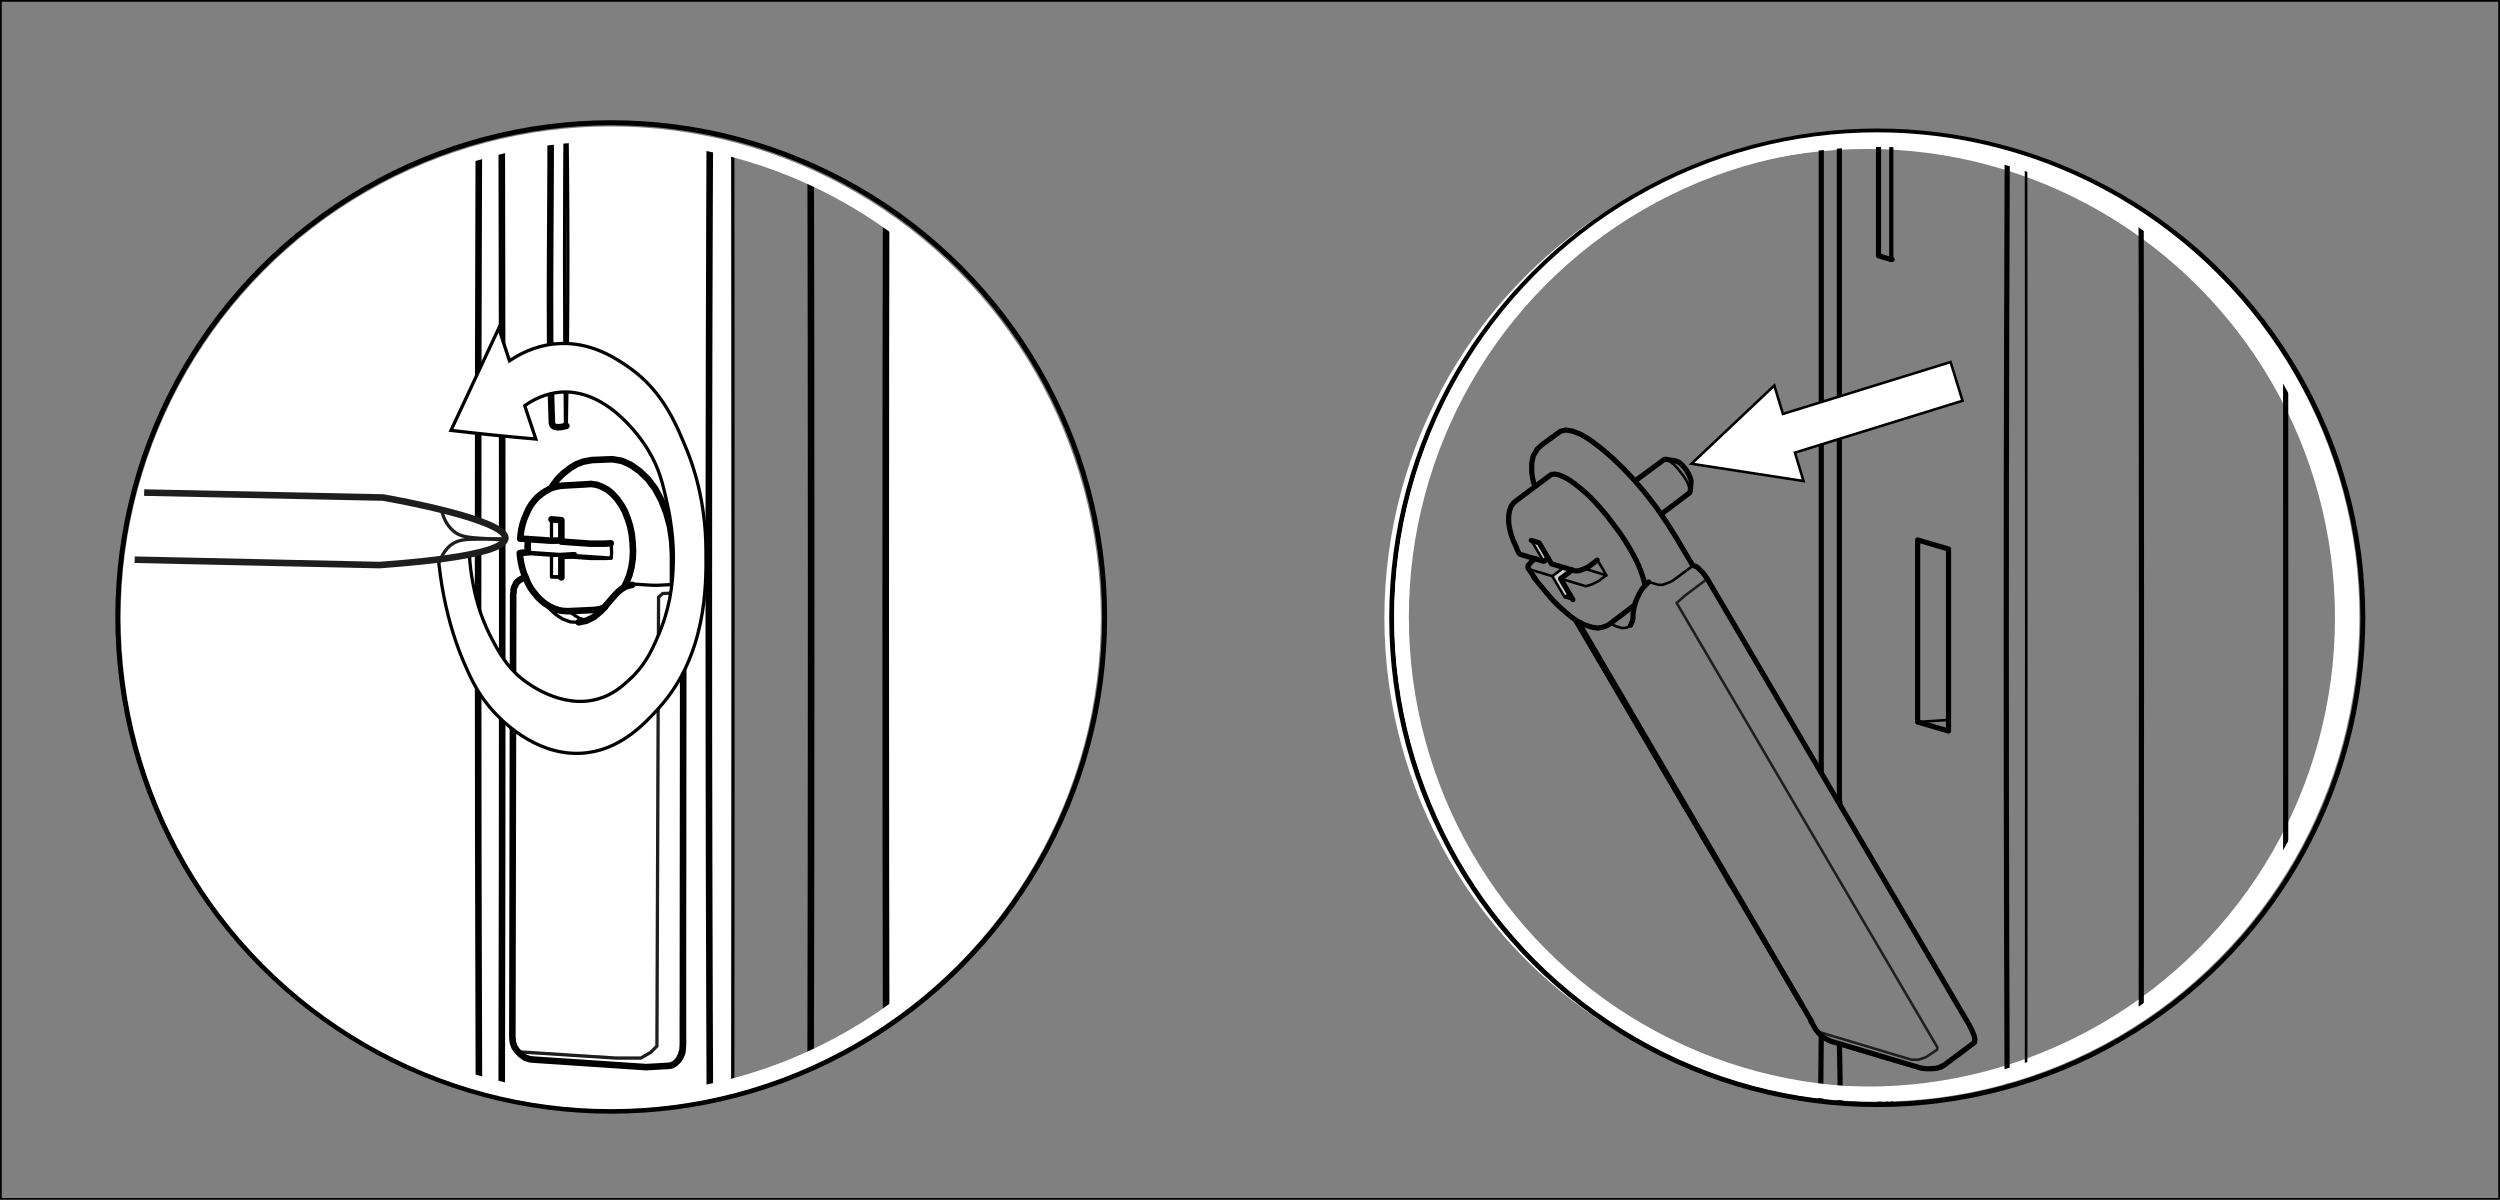 <?xml version="1.0" encoding="utf-8"?>
<!-- Generator: Adobe Illustrator 28.3.0, SVG Export Plug-In . SVG Version: 6.00 Build 0)  -->
<svg version="1.1" id="uuid-d213e557-a409-4201-8042-c6c7e4df8d1f"
	 xmlns="http://www.w3.org/2000/svg" xmlns:xlink="http://www.w3.org/1999/xlink" x="0px" y="0px" viewBox="0 0 607 291.3"
	 style="enable-background:new 0 0 607 291.3;" xml:space="preserve">
<rect x="0" y="0" width="607" height="291.3" fill="#808080" stroke="none"/>
<style type="text/css">
	.st0{fill:none;stroke:#FFFFFF;stroke-width:3.54;stroke-miterlimit:9.999;}
	.st1{clip-path:url(#SVGID_00000028304522574038894650000015825293072919405975_);}
	.st2{fill:none;stroke:#1E1E1C;stroke-width:0.63;stroke-miterlimit:9.999;}
	.st3{fill-rule:evenodd;clip-rule:evenodd;fill:#080915;}
	.st4{fill-rule:evenodd;clip-rule:evenodd;fill:#0A0D1C;}
	.st5{fill-rule:evenodd;clip-rule:evenodd;fill:#CDCCCC;}
	.st6{fill:none;stroke:#010101;stroke-width:0.63;stroke-linecap:round;stroke-linejoin:round;stroke-miterlimit:4;}
	.st7{fill:none;stroke:#010101;stroke-width:1.26;stroke-linecap:round;stroke-linejoin:round;stroke-miterlimit:4;}
	.st8{fill:#FFFFFF;stroke:#010101;stroke-width:0.63;stroke-miterlimit:9.999;}
	.st9{fill:none;stroke:#010101;stroke-width:1.19;stroke-miterlimit:9.999;}
	.st10{clip-path:url(#SVGID_00000061435333921397290850000007969291176265547152_);}
	.st11{fill-rule:evenodd;clip-rule:evenodd;fill:#FFFFFF;}
	.st12{fill-rule:evenodd;clip-rule:evenodd;fill:#010101;}
	.st13{fill:none;stroke:#1E1E1C;stroke-width:0.8;stroke-miterlimit:9.999;}
	.st14{fill-rule:evenodd;clip-rule:evenodd;fill:#080914;}
	.st15{fill:none;stroke:#010101;stroke-width:0.8;stroke-linecap:round;stroke-linejoin:round;stroke-miterlimit:4;}
	.st16{fill:none;stroke:#010101;stroke-width:1.6;stroke-linecap:round;stroke-linejoin:round;stroke-miterlimit:4;}
	.st17{fill:#FFFFFF;stroke:#010101;stroke-width:0.8;stroke-miterlimit:9.999;}
	.st18{fill:none;stroke:#010101;stroke-width:1.21;stroke-miterlimit:9.999;}
	.st19{fill:none;stroke:#FFFFFF;stroke-width:3.59;stroke-miterlimit:9.999;}
	.st20{fill-rule:evenodd;clip-rule:evenodd;fill:#FFFFFF;stroke:#1E1E1C;stroke-width:1.6;stroke-miterlimit:9.999;}
	.st21{fill:none;stroke:#1E1E1C;stroke-width:0.8;stroke-linecap:round;stroke-miterlimit:9.999;}
	.st22{fill:none;stroke:#000000;stroke-width:0.852;stroke-miterlimit:10;}
</style>
<ellipse class="st0" cx="453.3" cy="150" rx="115.4" ry="115.6"/>
<g>
	<defs>
		<ellipse id="SVGID_1_" cx="453.4" cy="149.9" rx="117.9" ry="118.2"/>
	</defs>
	<clipPath id="SVGID_00000078756709000377534940000016566131441825470394_">
		<use xlink:href="#SVGID_1_"  style="overflow:visible;"/>
	</clipPath>
	<g style="clip-path:url(#SVGID_00000078756709000377534940000016566131441825470394_);">
		<g>
			<path class="st2" d="M477.5,247.4l2.1,4.2l0,1.6l-3,2.4l-5.2,3.8l-1.9,0.4l-2.7-0.2l-10.2-2.9l-12.8-3.9l-2-1.5l-0.3-0.3v-0.6
				l0.6,0.3l22,6.6l1.7,0l1.8-0.6l2.7-1.8l0.1-0.6l-63.3-107.9l1.9-1.7l5.7-4.3L477.5,247.4L477.5,247.4z"/>
			<path class="st3" d="M472.6,133.2l0.4,0.1l0,41.6h-0.2L472.6,133.2L472.6,133.2z"/>
			<path class="st3" d="M520,7.3l-0.1,292.8h-0.2L519.6,7.3l0-0.2h0.3L520,7.3L520,7.3z"/>
			<path class="st3" d="M555.2,7.3l0-0.2h-0.3l0,0.2l0.1,298.7c0.1,0,0.2,0,0.3,0L555.2,7.3L555.2,7.3z"/>
			<path class="st4" d="M410.6,117.7l0-1.2l0.1,0.1L410.6,117.7L410.6,117.7z"/>
			<path class="st4" d="M374.9,136.4l-0.7-0.1l0.5-0.2l0.3,0.1L374.9,136.4L374.9,136.4z"/>
			<path class="st4" d="M473,176.9l-0.2-2h0.2L473,176.9L473,176.9z"/>
			<path class="st5" d="M373.7,131.8l1.8,3l0.3,1l-0.8,0.5l-0.3-0.1l-2.5-4.1l-0.1-0.5l0.7,0L373.7,131.8L373.7,131.8z"/>
			<path class="st5" d="M381.8,138.3l-2.7,1.9l0,0.8l1.5,2.4l0.3,1L380,145l-3-4.9l0-0.3l2-1.5l0.3-0.6L381.8,138.3L381.8,138.3z"/>
			<path class="st5" d="M380,148.5h-0.6l-0.7-0.9h0.3L380,148.5L380,148.5z"/>
			<path class="st5" d="M381.6,149.9l-0.7-0.2l-0.4-0.6h0.3L381.6,149.9L381.6,149.9z"/>
			<path class="st5" d="M385.4,155v0.4l-0.3-0.1v-0.7L385.4,155z"/>
			<path class="st5" d="M388.4,160.1v0.4l-0.3-0.1v-0.6L388.4,160.1L388.4,160.1z"/>
			<g id="uuid-01254042-b823-450a-9a2f-a5216f6a8485">
				<g>
					<path class="st6" d="M395.9,151.8l-0.9,0.6l-1.2,0.1l-1.6-0.5l-1.1-0.6"/>
					<path class="st6" d="M396.7,148l-0.7-0.4"/>
					<path class="st6" d="M400.4,141.3l2.3,0.7l0.2,0h0.3l0.4,0l0.9-0.3l0.8-0.3l0.8-0.4l0.7-0.5l4.2-3.1"/>
				</g>
				<g>
					<path class="st7" d="M372.6,118l-0.5-1.9l-0.2-1.5l0-0.8l0-1.3l0.4-1.9l0.5-0.8l0.4-0.7l0.6-0.6l0.7-0.6l4.4-3.2l1.3-0.3
						l1.7,0.3l2,0.8l2.3,1.4l2.5,1.9l2.7,2.3l2.8,2.7l2.8,3l2.7,3.2l2.6,3.4l2.4,3.5l2.2,3.5l4.1,6.9l0.4,0.1l0.5,0.2l0.5,0.4
						l0.5,0.5l0.6,0.6l0.5,0.7l0.5,0.7l63.6,108.3l0.7,1.4l0.5,1.2l0.2,1l-0.1,0.7l-0.4,0.3l-6.3,4.7l-0.5,0.4l-0.6,0.3l-0.6,0.3
						l-0.6,0.2l-0.5,0.1l-1.7,0.1l-0.5,0l-1.4-0.2l-21.8-6.5l-1.2-0.6l-0.5-0.3l-1.1-0.9l-0.9-1.1l-1.1-2l0,0.1"/>
					<path class="st7" d="M420.4,215l-37.8-64.4"/>
					<path class="st7" d="M409.6,196.6l-27-46"/>
					<path class="st7" d="M439.9,248.1L383.2,151"/>
					<path class="st7" d="M395.9,151.8l0.5-1.1l0.1-0.8l0-0.8l0.2-1.3l0.3-1.3l0.4-1.1l0.4-0.8l0.4-0.8l0.5-0.8l0.6-0.7l1-1"/>
					<path class="st7" d="M410.9,198.7l1.2,2"/>
					<path class="st7" d="M414.5,204.9l-1.2-2"/>
					<path class="st7" d="M419.5,213.4l18,30.6"/>
				</g>
			</g>
			<g id="uuid-b4f06ddc-218b-4859-be3c-bb36f97e9387">
				<g>
					<path class="st6" d="M370.9,138l0.1,0.1l0.2,0.1l0,0l5.7,1.7l3,5.1l1.1-0.8"/>
					<path class="st6" d="M371.8,131.2l3,5.1"/>
					<path class="st6" d="M375.9,135.5L375.9,135.5"/>
					<path class="st6" d="M376.9,139.9l2.8-2.1"/>
					<path class="st6" d="M381.9,145.6L380,145"/>
					<path class="st6" d="M378.9,140.5l5.7,1.7l0.2,0.1h0.4l0.3-0.1l0.4-0.1l0.2-0.1l0.4-0.1l0.4-0.2l0.6-0.3l0.6-0.3l0.4-0.3
						l1.5-1.1l-5.2-1.6"/>
					<path class="st6" d="M381.7,138.3L381.7,138.3"/>
					<path class="st6" d="M390,139.7l-0.7-1.3l-1.2-2l-0.2-0.3"/>
					<path class="st6" d="M404.4,111.5l0.2,0.1l0.3,0.1l0.7,0.4l0.1,0.1l0.7,0.6l0.8,0.8l0.8,1l0.8,1l0.6,1l0.5,1l0.3,0.9l0.1,0.7"
						/>
					<path class="st6" d="M410,119.9L410,119.9"/>
				</g>
				<g>
					<path class="st7" d="M375.9,135.5l-1.1,0.8l-5.7-1.7l-0.1-0.1l-0.1-0.1l-0.1-0.1l-0.4-0.8l-0.5-1.2l-0.5-1.1l-0.4-1.1l-0.3-1
						l-0.1-0.5l-0.2-1l-0.1-0.9l0-1.4l0.1-0.7l0.1-0.6l0.2-0.5l0.2-0.6l0.3-0.4l0.4-0.5l0.5-0.4l0.4-0.3l7.6-5.7l0.6-0.4l0.8-0.1
						l1,0.2l1.2,0.5l1.3,0.7l1.4,1l1.5,1.2l1.6,1.4l1.6,1.6l1.6,1.8l1.6,1.9l1.5,2l1.5,2l1.4,2.1l1.2,2l1.1,2l0.9,1.9l0.7,1.8
						l0.5,1.6l0.3,1.4"/>
					<path class="st7" d="M372.7,140.5l-0.3-0.5l-1.4-2.1l0-0.1l0-0.2l0-0.2l0.1-0.2l0.1-0.1l0.2-0.2l0.1-0.1l0.2-0.3l0.3-0.3
						l0.2-0.1l0.3-0.3l0.3-0.2"/>
					<path class="st7" d="M371.8,131.2l1.9,0.6l3,5.1l5.7,1.7l0.1,0l0.3,0h0.1l0.3,0l0.4-0.1l0.5-0.2l0.6-0.2l0.4-0.2l0.6-0.3
						l0.4-0.3l0.4-0.3l1.3-1"/>
					<path class="st7" d="M372.4,140.1l0.9,1.2l1,1.2l1,1.2l1,1.2l1,1.1l1,1l1,0.9l1,0.9l1,0.8l0.9,0.7l0.9,0.6l0.5,0.2l0.9,0.5
						l0.8,0.3l1.3,0.4l0.7,0.1l0.6,0.1l0.6-0.1l0.6-0.1l1.1-0.4l0.5-0.3l6.2-4.7"/>
					<path class="st7" d="M381.9,145.6l-3-5.1l2.8-2.1"/>
					<path class="st7" d="M403.4,124.8l6.9-5.2l0.1-0.5l0.2-2.2l-0.1-0.5l-0.2-0.6l-0.3-0.7l-0.4-0.7l-0.5-0.7l-0.5-0.6l-0.5-0.5
						l-0.5-0.4L407,112l-0.2-0.1l-2.4-0.4l-0.4,0.1l-6.9,5.1"/>
				</g>
			</g>
			<g id="uuid-c9c2e538-bf86-4855-9fe6-bb2af37cd336">
				<g>
					<path class="st6" d="M459,302c-1-12.5,2-23.5-1-35.5c0,0-1,0-1.9-0.4"/>
					<path class="st6" d="M456.4,266l3,0.9l-0.3,0"/>
					<path class="st6" d="M459.4,302c-0.4-12.5-0.4-23.5,0-35"/>
					<path class="st6" d="M459,62.9V7.1"/>
					<path class="st6" d="M459.4,62.9V7.1"/>
					<path class="st6" d="M465.6,175.3l7.5-0.5"/>
					<path class="st6" d="M491.9,304.1c0.1-98.6,0.1-197.6,0-297"/>
				</g>
				<g>
					<path class="st7" d="M278.4,293c-18.4-5.5-36.4-10.5-54.1-16.1"/>
					<path class="st7" d="M442.2,251.5c-0.2,16-0.2,33,0,49.5"/>
					<path class="st7" d="M442.2,187.6V7.1"/>
					<path class="st7" d="M446.6,302.2c0.4-15.7,0.4-32.7,0-48.6"/>
					<path class="st7" d="M446.7,195.2l0-0.6L446.7,195.2"/>
					<path class="st7" d="M446.6,7.1v187.5"/>
					<path class="st7" d="M456.4,266.1c-0.4,12.3-0.4,24.3-0.3,35.9"/>
					<path class="st7" d="M456.1,7.1v55l3,0.9l0.3,0"/>
					<path class="st7" d="M465.6,175.3v-44.2l7.5,2.2v44.2L465.6,175.3"/>
					<path class="st7" d="M487.5,302.9c-0.5-98.4-0.5-197.4,0-295.9"/>
					<path class="st7" d="M519.8,304.1c0.2-98.6,0.2-197.6,0-297"/>
					<path class="st7" d="M576.3,303c-0.3-98.5-0.3-196.5,0-295.9"/>
					<path class="st7" d="M554.9,304.1c0.1-98.6,0.1-197.6,0-297"/>
				</g>
			</g>
			<path class="st8" d="M410.7,112.6c6.7-6.3,13.4-12.7,20.1-19c0.7,2.3,1.4,4.6,2.1,6.9c13.6-4.2,27.1-8.4,40.7-12.6
				c1,3.1,1.9,6.3,2.9,9.4c-13.6,4.2-27.1,8.4-40.7,12.6c0.7,2.3,1.4,4.6,2.1,6.9C428.9,115.4,419.8,114,410.7,112.6L410.7,112.6z"
				/>
		</g>
	</g>
</g>
<g>
	<ellipse class="st9" cx="455.8" cy="150" rx="117.9" ry="118.2"/>
	<ellipse class="st0" cx="455.7" cy="149.8" rx="115.4" ry="115.9"/>
</g>
<g>
	<g>
		<defs>
			<ellipse id="SVGID_00000161625272477979110540000009511736536652072858_" cx="148.4" cy="149.8" rx="117.2" ry="117.5"/>
		</defs>
		<clipPath id="SVGID_00000092450485621997028660000001005670078911191691_">
			<use xlink:href="#SVGID_00000161625272477979110540000009511736536652072858_"  style="overflow:visible;"/>
		</clipPath>
		<g style="clip-path:url(#SVGID_00000092450485621997028660000001005670078911191691_);">
			<g>
				<g>
					<path class="st11" d="M215.5,20.2l0,255c12.5-2.1,25-5.8,35.3-13.3c6.4-4.6,12.3-10.1,17.5-16.1c1.9-9.4,3.9-18.9,5.5-28.4
						c2.7-24.7,3.3-49.4,4.5-74.2c1.2-23.3,2.2-46.7,0.2-70c-0.2-1-0.4-1.9-0.6-2.9c-5.2-6.4-10.8-12.5-16.6-18.3
						C248,38.6,232.4,28.1,215.5,20.2z"/>
					<path class="st11" d="M116.9,8.5c-4.8-0.8-9.6-1.7-14.5-2.6c-3.9,0.9-7.8,1.9-11.6,3C99.4,8.1,108.2,8.1,116.9,8.5z"/>
					<path class="st11" d="M166.9,15.2c0,2.5-1.7,4.9-4.8,5c-9.6,0.2-19.3-0.3-28.9-0.8c-18.8-1-38.6-2.8-57.1,1.9
						C62.1,24.8,49.2,32.9,39,42.9C18.3,63.2,15,95.6,13.3,123c-0.8,12.8-2.4,26-1.4,39c0.2,0.8,0.4,1.6,0.7,2.5
						c1.2,4.9,2.1,9.8,2.9,14.8c2.5,6.3,6.2,12,9.5,18c4.4,7.9,7.6,16.4,11.3,24.5c3.4,7.4,7.3,14.8,13,20.7
						c5.3,5.6,11.6,9.9,18.4,13.6c13.8,7.6,28.5,11.8,43.9,14.9c4.5,0.9,9,2,13.3,3.9c3.9,1.7,7.4,4.1,11.5,5
						c5.3,1.2,11,1.1,16.5,0.7c8.4-1,16.8-1.8,25.2-2.5l0.1-262.2C174.4,15.7,170.6,15.5,166.9,15.2z"/>
					<path class="st11" d="M83,273.8c-15.1-5.5-30.2-13-41.3-24.9c-11.5-12.3-16.3-28.7-23.7-43.4c0.4,4.9,0.7,9.8,1.1,14.6
						c1,4.8,2.2,9.5,3.7,14.1c8.6,16.9,20.2,32.2,29.5,48.7c6.1-0.2,12.2-0.2,18.3-0.1c16.8,0.3,33.5,1.9,50.2,1.1
						c-4.1-1.8-8.5-2.7-12.9-3.6C99.4,278.8,91.3,276.8,83,273.8z"/>
					<path class="st11" d="M19.4,12.9c-0.7,3.3-1.4,6.6-1.9,9.9c-1.4,13.5-2.1,27.1-3.2,40.6c1.2-3,2.5-6,4-8.9
						C25.5,40.5,37,30,50.2,21.7c7.4-4.7,15.2-7.8,23.2-9.8c-1.5-1-2.5-2.8-2.5-4.5C59.8,9,48.7,10.4,37.6,11.4
						C31.5,12,25.5,12.4,19.4,12.9z"/>
					<path class="st11" d="M262.5,276.2c0.7-4.2,1.5-8.4,2.3-12.6c-5.5,4.8-11.5,8.9-17.9,12.3C252,275.9,257.3,276,262.5,276.2z"/>
					<path class="st11" d="M259.2,17.8C259.2,17.8,259.2,17.7,259.2,17.8c-2.5-0.8-5-1.4-7.4-1.9c-8-0.6-16.1-0.7-24.1-0.7
						c16.4,8.8,31.1,20,44.1,33.3c-2.4-7.2-5.1-14.2-7.9-21.2C262.3,24.1,260.8,20.9,259.2,17.8z"/>
					<path class="st12" d="M197.1,15.8c-0.2,0-0.4,0-0.5,0l0.1,260.8c0.1,0,0.3,0,0.4,0V15.8z"/>
					<path class="st13" d="M149.6,256.9l6,0l2.4-1.4l1.5-1.5l0.4-109l1-0.9l5.1-0.2l0.2,110.2l-0.2,1.8l-0.8,1.5l-1.6,1.4l-3.9,0.3
						h-4.2l-22.3-1.5l-4.2-0.4l-2-0.7l-0.9-1.1L149.6,256.9L149.6,256.9L149.6,256.9z"/>
					<path class="st14" d="M134.9,126.2l1.4,0.1l0,4.8l-0.3-0.1l-0.2-4.3L134.9,126.2L134.9,126.2L134.9,126.2z"/>
					<path class="st14" d="M136.3,139.7l-0.2,0.1l0-4.8l0.2,0L136.3,139.7L136.3,139.7L136.3,139.7z"/>
					<path class="st4" d="M163.6,131.1l-0.2-1.5l0.2,0.1L163.6,131.1L163.6,131.1L163.6,131.1z"/>
					<path class="st4" d="M136.3,131.4l-5.1-0.2l2.6-0.2l2.3,0l0.3,0.1L136.3,131.4L136.3,131.4L136.3,131.4z"/>
					<path class="st4" d="M142.6,132l4.5-0.2l0.8,0.2L142.6,132L142.6,132L142.6,132z"/>
					<path class="st4" d="M163.9,141.6l-0.2,0.1l0.1-7.9l0.2,0.1L163.9,141.6L163.9,141.6L163.9,141.6z"/>
					<path class="st4" d="M166.1,254.2l-0.2-110.2l0.3-0.2L166.1,254.2L166.1,254.2L166.1,254.2z"/>
					<path class="st12" d="M215.5,20.2c-0.2-0.1-0.3-0.1-0.5-0.2l0.1,255.2c0.1,0,0.3,0,0.4-0.1L215.5,20.2z"/>
					<g id="uuid-493ee2bb-dde1-4cff-9286-5ef12548f111">
						<g>
							<path class="st15" d="M140.5,151.1l-2-0.1l-1.9-0.7l-1.8-1.2l-1.7-1.6l-0.6-0.8"/>
							<path class="st15" d="M142.4,150.7l-1.8-0.6l-1.8-1.2l-0.6-0.5"/>
							<path class="st15" d="M153.6,141.8l3.1,0.2l1.7,0.1l1.4,0l3.9-0.2"/>
						</g>
						<g>
							<path class="st16" d="M127.6,140.2l-0.6,0.2l-0.5,0.2l-0.7,0.5l-0.4,0.4l-0.6,1.2l-0.1,0.4l0,0.7l-0.1,0.4l-0.2,107.6
								l0.1,1.2l0.4,1.2l0.7,1l0.9,0.9l1,0.7l1.2,0.4l0.1,0l1.1,0.1l27,1.8l5.2-0.3l0.9-0.1l0.9-0.5l0.8-0.8l0.6-1.1l0.4-1.3
								l0.1-1.4l0.1-108.8l-0.1-0.7l-0.2-0.7l-0.3-0.6l-0.4-0.5l-0.4-0.3l-0.5-0.1l-0.6-0.1l0-7l-0.2-3.5l-0.5-3.4l-0.9-3.3
								l-1.2-3.1l-1.5-2.8l-1.8-2.4l-2-1.9l-2.1-1.5l-2.2-1l-2.3-0.4l-5,0.2l-1.6,0.3l-0.5,0.1l-1.6,0.6l-1.5,0.9l-0.4,0.3l-1.4,1.1
								l-1.3,1.3l-1.2,1.6l-0.2,0.3"/>
							<path class="st16" d="M140.5,151.1l1.9-0.4l1.8-0.9l1.7-1.4l0.9-1l1.7-2l0.9-1l0.8-0.8l0.6-0.5l0.6-0.4l0.6-0.3l0.6-0.2
								l0.9-0.2"/>
						</g>
					</g>
					<g id="uuid-ce6349c6-71d7-4172-ae78-bd4adef1662b">
						<g>
							<path class="st15" d="M126.2,134.3L126.2,134.3L126.2,134.3l0.2,0l0.2,0l0.2,0l7.1,0.5l0,5.2l2.4,0.2"/>
							<path class="st15" d="M128.2,134.1l8.9,0.6l-3.1,0.2"/>
							<path class="st15" d="M133.9,140.1l2.4-0.1"/>
							<path class="st15" d="M133.9,131.3v-5.1"/>
							<path class="st15" d="M137.1,134.7v0.3"/>
							<path class="st15" d="M136.4,135.1l7,0.5l0.6,0l0.5,0h1.9l0.8,0l1.2-0.1l-8.9-0.6"/>
							<path class="st15" d="M148.4,135.5l0.1-1.3l-0.1-2v-0.3"/>
						</g>
						<g>
							<path class="st16" d="M128.2,130.9l-0.1,1.9l0.1,1.3l-1.1,0.1l-0.4,0l-0.4,0.1l-0.1,0l0,0l0.1,1l0.2,1.3l0.3,1.3l0.4,1.3
								l0.5,1.2l0.5,1.2l0.6,1.1l0.7,1l0.2,0.2l0.7,0.9l0.8,0.8l0.8,0.7l0.3,0.2l0.9,0.6l0.9,0.5"/>
							<path class="st16" d="M136.4,131.2l-2.4,0.1l-7.2-0.5l-0.2,0l-0.2,0l-0.1,0l0,0l0.1-1l0.2-1.3l0.3-1.3l0.4-1.2l0.5-1.2
								l0.5-1.1l0.1-0.2l0.6-1l0.7-0.9l0.7-0.8l1.1-0.9l0.9-0.6l0.9-0.5l0.3-0.2l0.9-0.3l0.9-0.2l0.4-0.1l1-0.1l5.4-0.3l1.3-0.1
								l1.4,0.2l1.3,0.5l1.3,0.7l1.2,1l1.1,1.2l1,1.4l0.9,1.6l0.7,1.8l0.6,1.9l0.4,2l0.2,2l0.1,2l-0.1,2l-0.3,2l-0.5,1.9l-0.7,1.7
								l-0.5,1"/>
							<path class="st16" d="M135.4,148.1l-1.3-0.5"/>
							<path class="st16" d="M133.9,126.1l2.4,0.2v5.2l7,0.5l0.6,0l0.7,0h1.4l0.9,0l1.4-0.1"/>
							<path class="st16" d="M146.8,147.5l-1.2,0.4l-1.3,0.2l-6.5,0.3l-1.4-0.1l-0.9-0.2"/>
							<path class="st16" d="M136.3,140.2l0-5.2l3.1-0.2"/>
						</g>
					</g>
					<g id="uuid-db3cff68-68d3-4f16-828e-365b299c55a6">
						<g>
							<path class="st15" d="M133.6,270.5l1.6,0.1l-1.4-0.1"/>
							<path class="st15" d="M137.3,278.3c0-2,0.3-4.1,0-6.1c-0.3-1.9,0.4-1.5-2.1-1.7c0.5,0,2.3,0.3,2.1,0.2"/>
							<path class="st15" d="M137.5,278.3c0-2.6,0-5.1,0-7.7"/>
							<path class="st15" d="M137.3,103.4c-0.3-27.9-0.3-54.9,0-82.4"/>
							<path class="st15" d="M137.5,103.4c0.5-27.9,0.5-54.9,0-82.4"/>
							<path class="st15" d="M177.9,275.2c0.1-85.7,0.1-170.7,0-256.7"/>
						</g>
						<g>
							<path class="st16" d="M196.8,274.2c0.2-84.7,0.2-170.7,0-255.4"/>
							<path class="st16" d="M172.4,276.5c-0.4-86-0.4-172,0-257.6"/>
							<path class="st16" d="M116.3,270.7c-0.3-83.2-0.3-167.2,0-250.5"/>
							<path class="st16" d="M121.8,272.1c0.2-83.6,0.2-167.6,0-251.8"/>
							<path class="st16" d="M133.8,270.5c-0.9,1.1-0.2,5.3-0.2,6.8"/>
							<path class="st16" d="M133.6,20.6c0.4,26.9-0.6,54.9,0.4,81.9c0,2,3,1,3.5,0.9"/>
							<path class="st16" d="M215.2,22.1c-0.2,84.4-0.2,167.4,0,250.9"/>
						</g>
					</g>
				</g>
				<path class="st17" d="M109.5,104.5c3.9-8.3,7.7-16.5,11.6-24.8l2.6,7.9c2.1-1.4,5.9-3.6,11-4.1c8.8-0.9,15.4,3.9,18.3,5.9
					c8.2,5.9,11.3,13.9,13.9,20.2c1.2,3,4.5,11.9,4.5,24.2c0.1,8.3,0.2,25.4-11.6,38.3c-3.3,3.6-9.5,10.4-18.9,10.8
					c-11.3,0.5-19.6-8.5-21.3-10.4c-2.6-2.9-4.4-5.9-6.1-9.7c-3-6.5-7.1-18-7.5-34.6c2.6,0.4,5.2,0.8,7.9,1.2
					c-0.1,3.1,0,7.3,0.9,12.1c0.5,2.7,1.5,7.5,4.3,13c1.9,3.6,3.7,7.1,7.5,10.2c1.2,1,9.6,7.6,18.6,5c3.5-1,5.8-3,7.3-4.4
					c3.9-3.4,5.7-7.2,7.1-10.5c3.1-6.9,3.6-12.8,3.8-16.1c0.1-1.7,0.5-8.1-1.4-16.4c-1-4.6-1.9-8.5-4.5-12.8
					c-0.9-1.6-9.3-15.1-21.3-14.3c-3.9,0.3-7,2-8.8,3.3c0.9,2.7,1.8,5.4,2.7,8.1C123.1,106,116.3,105.3,109.5,104.5L109.5,104.5
					L109.5,104.5z"/>
			</g>
		</g>
	</g>
	<g>
		<ellipse class="st18" cx="148.4" cy="149.8" rx="119.8" ry="120"/>
		<ellipse class="st19" cx="148.3" cy="150" rx="117.2" ry="117.5"/>
	</g>
	<g>
		<path class="st20" d="M35,119.6c19.3,0.4,38.7,0.8,58,1.2c3.6,0.6,30,5.5,29.7,9.9c-0.3,4.5-26.9,6.2-30.6,6.5
			c-19.8-0.4-39.6-0.9-59.4-1.3"/>
		<path class="st21" d="M107.4,124.6c0.9,3,2.6,4.3,3.3,4.8c1.4,0.9,3,1.1,6.1,1.3c2.4,0.2,4.5,0.1,5.9,0.1"/>
		<path class="st21" d="M106.7,136.4c1.1-3,2.8-4.2,3.6-4.6c1.5-0.8,3.1-0.9,6.2-0.9c2.4-0.1,4.5,0.1,5.9,0.3"/>
	</g>
</g>
<rect class="st22" width="607" height="291.3"/>
</svg>
